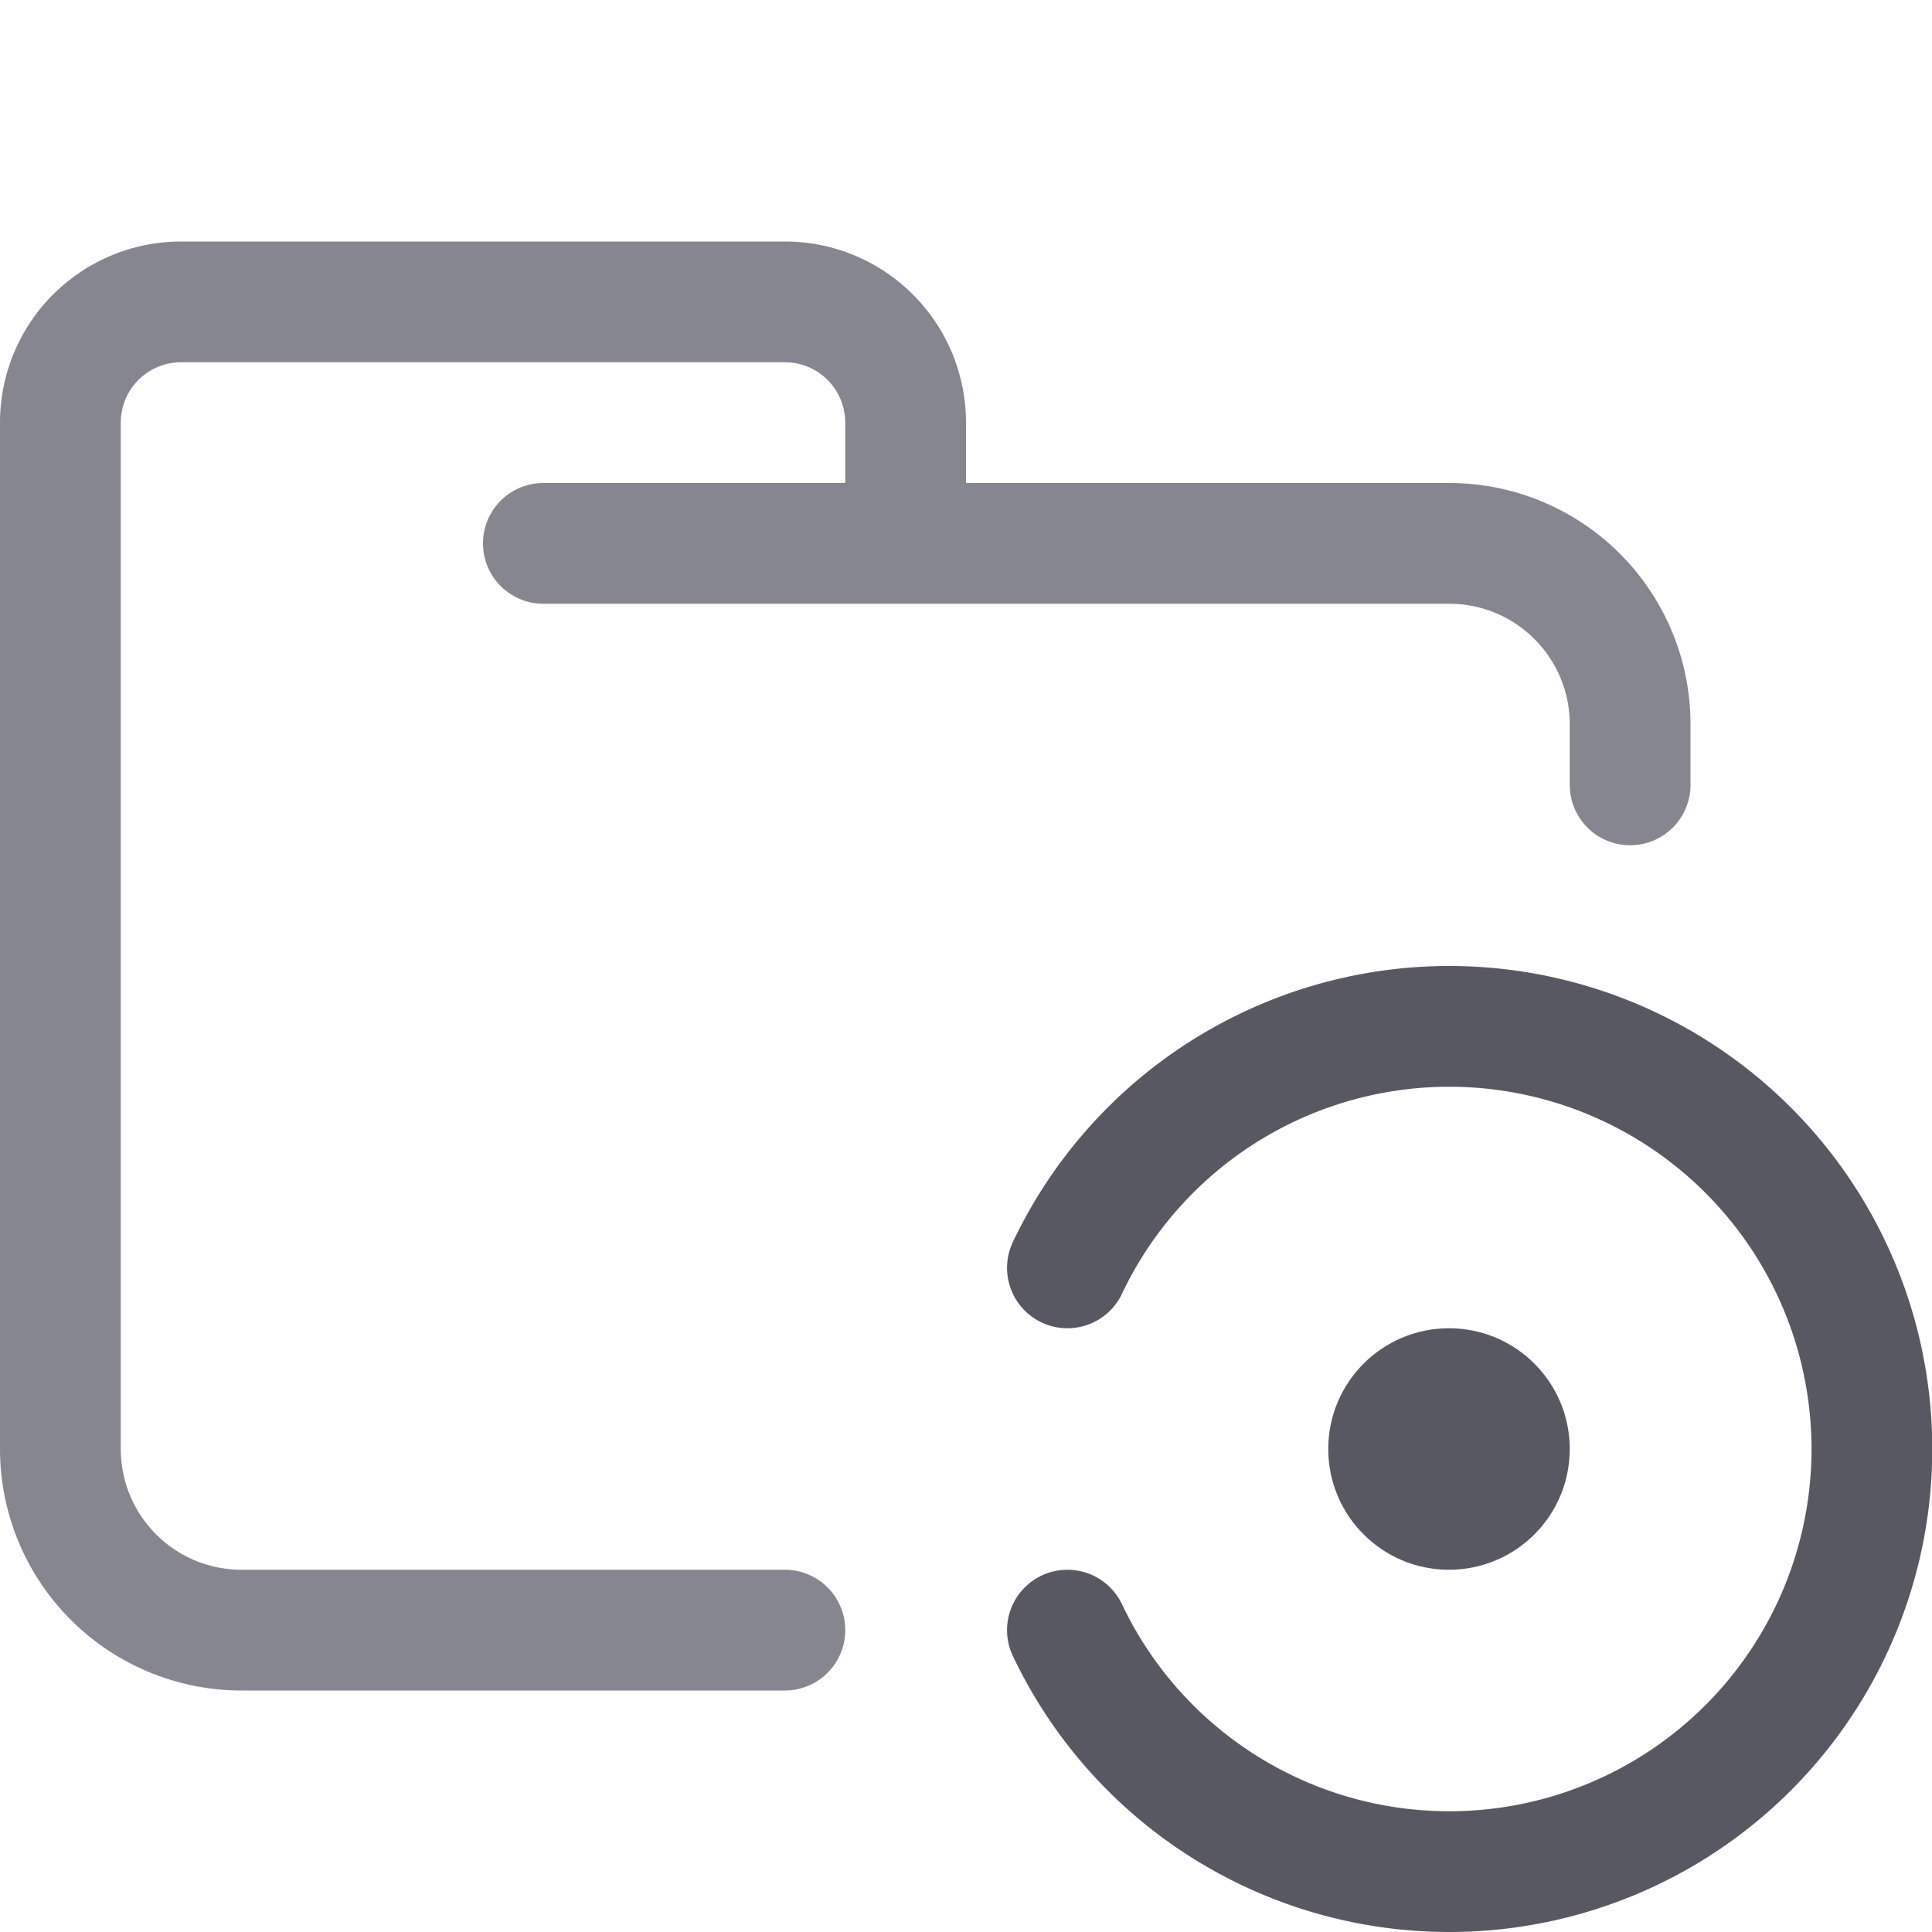 <svg xmlns="http://www.w3.org/2000/svg" width="16" height="16"><g fill="none" fill-rule="evenodd"><path stroke="#868690" stroke-linecap="round" stroke-linejoin="round" d="M4.5 4.5H12c.83 0 1.5.67 1.5 1.5v.5m-7 7H2A1.5 1.5 0 0 1 .5 12V3.5a1 1 0 0 1 1-1h5a1 1 0 0 1 1 1v1"/><path stroke="#575861" stroke-linecap="round" stroke-linejoin="round" d="M8.84 13.5a3.5 3.5 0 1 0 0-3"/><circle cx="12" cy="12" r="1" fill="#575861"/></g></svg>